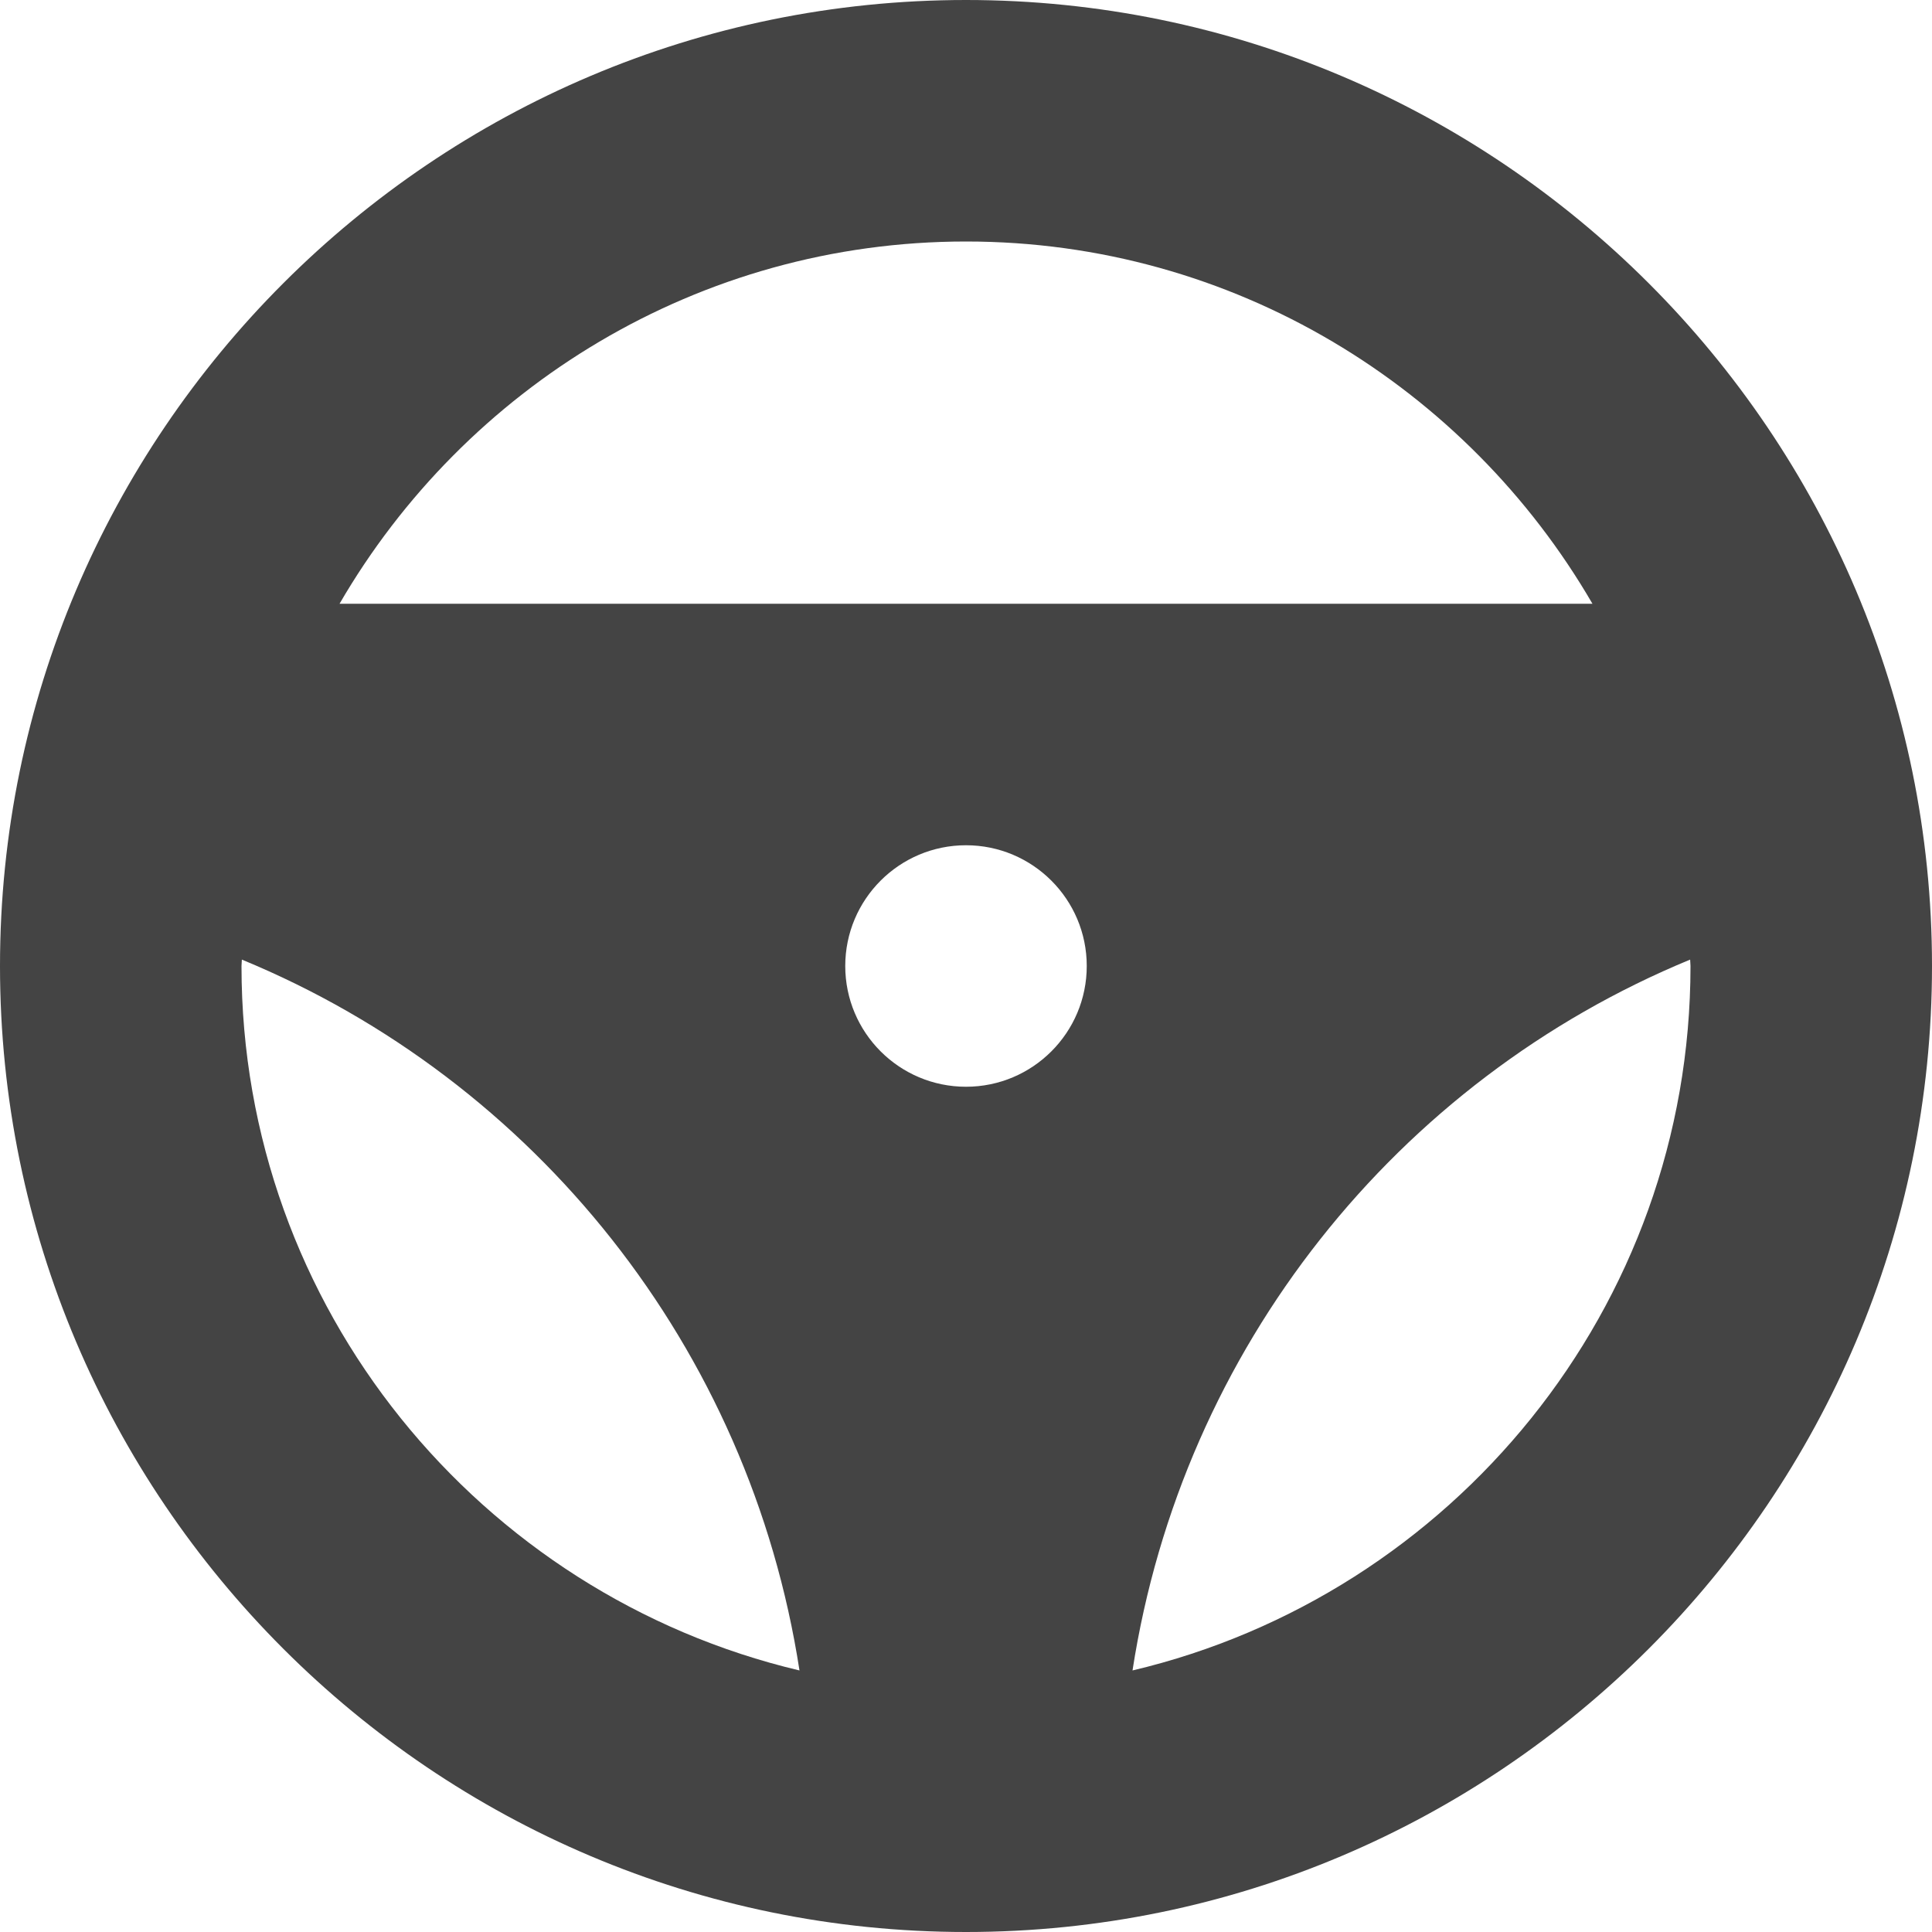 <?xml version="1.0" encoding="utf-8"?>
<!-- Generator: Adobe Illustrator 19.1.0, SVG Export Plug-In . SVG Version: 6.00 Build 0)  -->
<!DOCTYPE svg PUBLIC "-//W3C//DTD SVG 1.1//EN" "http://www.w3.org/Graphics/SVG/1.1/DTD/svg11.dtd">
<svg version="1.1" id="Layer_2" xmlns="http://www.w3.org/2000/svg" xmlns:xlink="http://www.w3.org/1999/xlink" x="0px" y="0px"
	 width="16px" height="16px" viewBox="0 0 16 16" enable-background="new 0 0 16 16" xml:space="preserve">
<path fill="#444444" d="M8,0C3.589,0,0,3.589,0,8s3.589,8,8,8s8-3.589,8-8S12.411,0,8,0z M8,2
	c2.215,0,4.149,1.21,5.188,3H2.812C3.851,3.21,5.785,2,8,2z M2,8
	c0-0.018,0.003-0.035,0.003-0.053c2.425,1,4.205,3.214,4.618,5.887
	C3.976,13.208,2,10.833,2,8z M8,9C7.448,9,7,8.552,7,8c0-0.552,0.448-1,1-1s1,0.448,1,1
	C9,8.552,8.552,9,8,9z M9.379,13.834c0.413-2.673,2.193-4.887,4.618-5.887
	C13.997,7.965,14,7.982,14,8C14,10.833,12.024,13.208,9.379,13.834z"/>
</svg>
